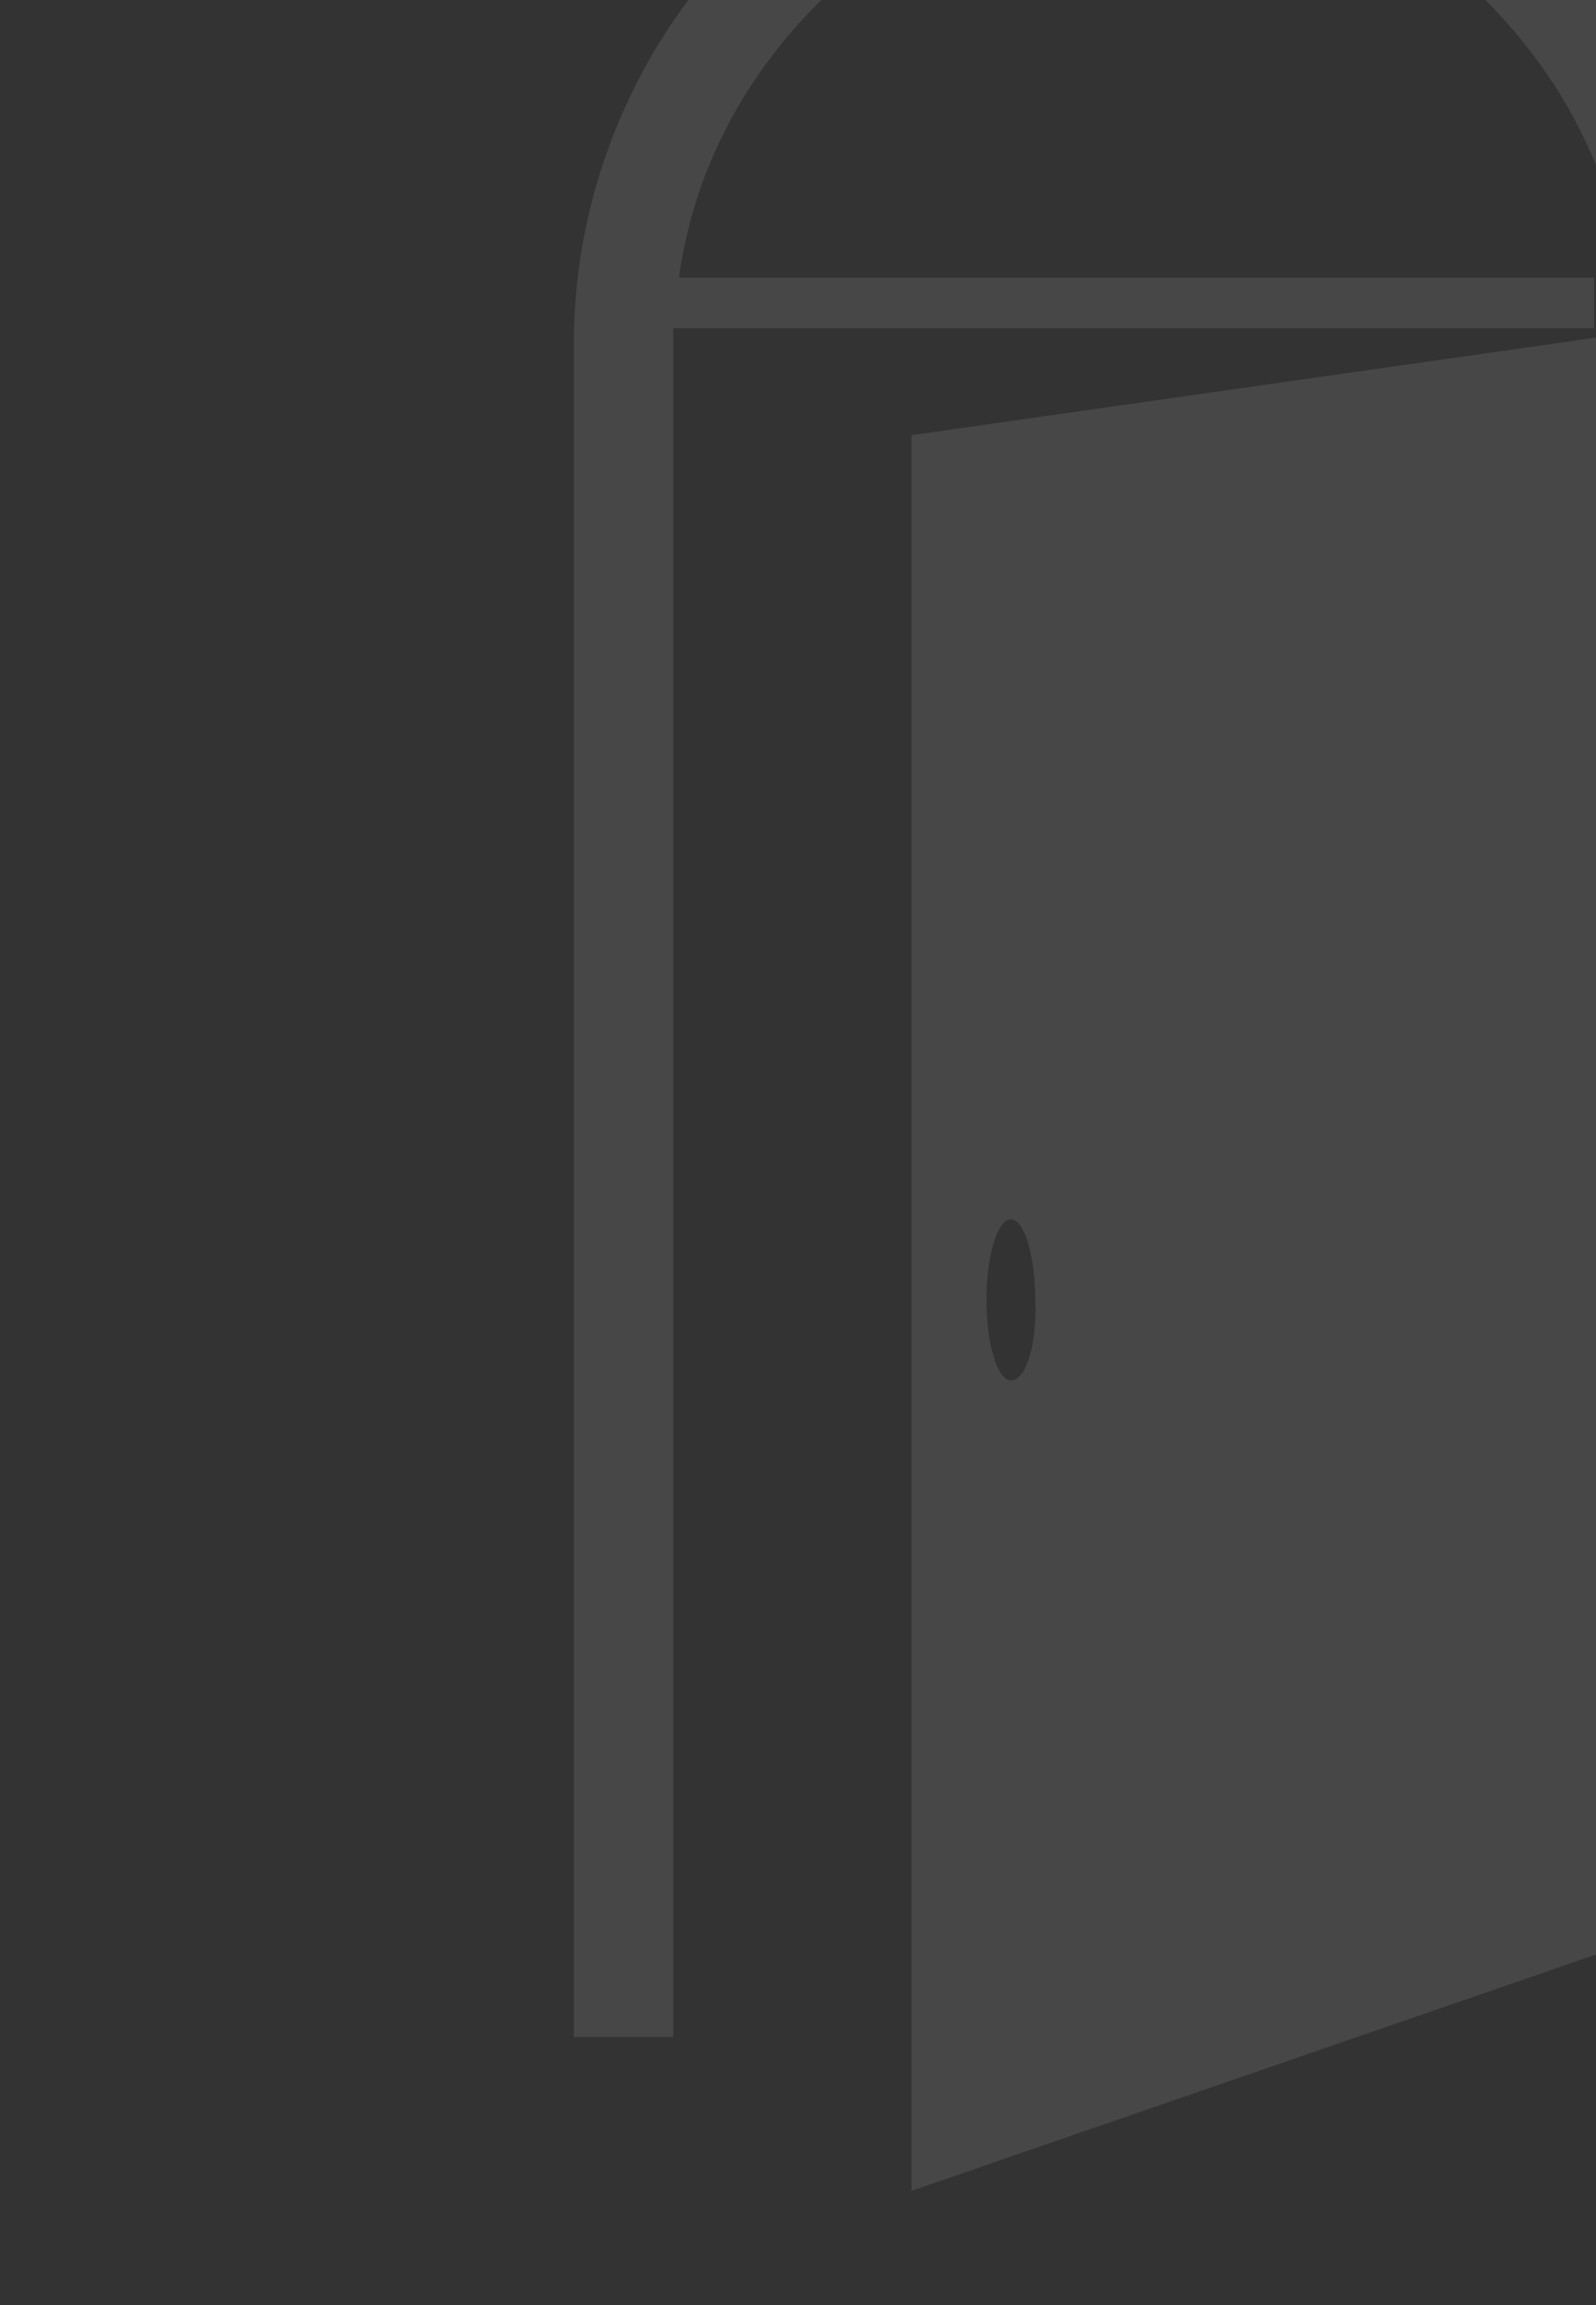 <?xml version="1.0" encoding="utf-8"?>
<!-- Generator: Adobe Illustrator 24.0.1, SVG Export Plug-In . SVG Version: 6.00 Build 0)  -->
<svg version="1.1" id="Layer_1" xmlns="http://www.w3.org/2000/svg" xmlns:xlink="http://www.w3.org/1999/xlink" x="0px" y="0px"
	 viewBox="0 0 85.1 122.9" style="enable-background:new 0 0 85.1 122.9;" xml:space="preserve">
<rect x="0" y="0" width="85.1" height="122.9" fill="#333333" stroke="none"/>
<style type="text/css">
	.st0{opacity:0.1;fill:#FFFFFF;}
	.st1{opacity:0.1;}
	.st2{fill:#FFFFFF;}
</style>
<path class="st0" d="M48.6,23.2v93.6l36.5-12.6l0-86.2L48.6,23.2z M53.9,73.6c-0.7,0-1.3-1.9-1.3-4.3c0-2.4,0.6-4.3,1.3-4.3
	c0.7,0,1.3,1.9,1.3,4.3C55.3,71.7,54.7,73.6,53.9,73.6z"/>
<g class="st1">
	<path class="st2" d="M85.1,8.8V0h-5.9C81.7,2.5,83.7,5.4,85.1,8.8z"/>
	<path class="st2" d="M85.1,14.8H36.2C37,9,39.8,3.9,43.8,0h-7.1c-3.8,5.1-6.1,11.5-6.1,18.3v90.3h5.3V18.3c0-0.3,0-0.5,0-0.8h49.1
		V14.8z"/>
</g>
</svg>
